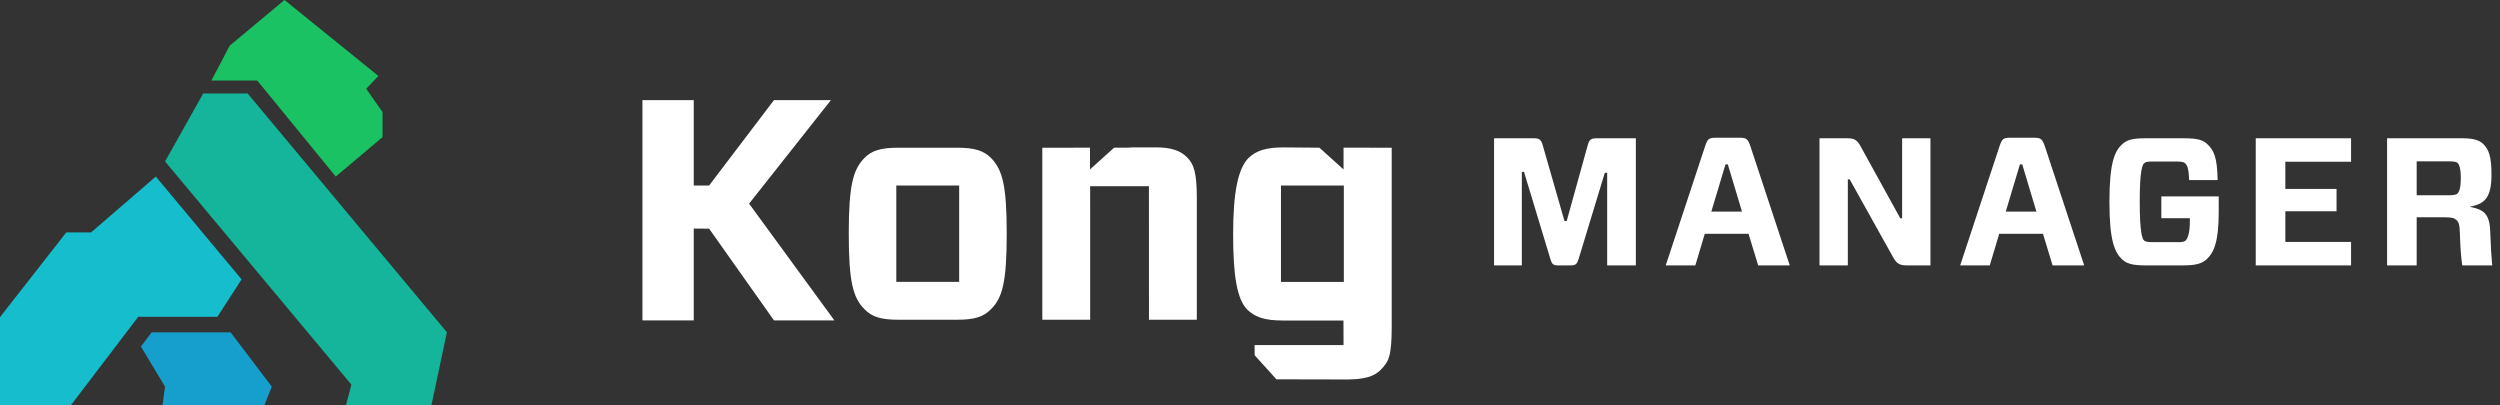 <svg fill="none" height="29" viewBox="0 0 179 29" width="179" xmlns="http://www.w3.org/2000/svg"><rect x="0" y="0" width="179" height="29" fill="#333333" stroke="none"/><g clip-rule="evenodd" fill-rule="evenodd"><path d="m10.09 24.813.764-1.018h5.657l2.948 3.886-.524 1.319h-7.295l.175-1.319z" fill="#169fcc"/><path d="m11.818 11.561 2.731-4.868h3.183l14.266 17.096-1.106 5.211h-6.117l.384-1.463z" fill="#14b59a"/><path d="m15.137 5.767 1.308-2.495 3.924-3.272 6.723 5.438-.872.918 1.17 1.671v1.789l-3.35 2.825-5.621-6.874z" fill="#1bc263"/><path d="m4.746 16.64h1.777l4.634-3.999 6.141 7.362-1.732 2.681h-5.668l-3.914 5.135-.9 1.181h-5.084v-6.294z" fill="#16bdcc"/><path d="m55.416 7.17h4.077l-5.857 7.411 6.105 8.358h-4.325l-4.643-6.567-1.101-.005v6.572h-3.672v-15.769h3.672v6.113h1.1zm26.848 7.437c0-.046-.001-.09-.002-.133h.001v-1.143h-1.243l-.054-0h-.963l-.038 0h-1.911v1.143h.001v8.419h-3.426v-12.317h2.256v-.001h1.157v.222 1.336l1.726-1.558h1.002c.158-.016.325-.022.51-.022h1.5c1.053 0 1.724.224 2.195.694.515.493.717 1.142.717 2.956v8.689h-3.426zm-20.373 7.525c.537.56 1.187.761 2.441.761h4.188c1.254 0 1.903-.202 2.441-.761.806-.806 1.12-1.904 1.12-5.397s-.314-4.591-1.12-5.42c-.537-.537-1.187-.739-2.441-.739h-4.188c-1.254 0-1.926.202-2.441.739-.806.829-1.12 1.926-1.12 5.42 0 3.471.314 4.591 1.12 5.397zm6.786-1.951h-4.502v-6.898h4.502zm27.521-8.048v-1.558l3.448.001v12.83c0 2.127-.224 2.488-.784 3.07-.448.47-1.165.694-2.419.694l-5.053-.011-1.557-1.726-.005-.726h6.37l-.006-1.756-4.345-.003c-1.321 0-1.988-.247-2.547-.784-.717-.739-1.008-2.356-1.008-5.38 0-3.046.358-4.708 1.097-5.469.56-.537 1.277-.761 2.508-.761l2.574.022zm-4.48 8.053h4.501v-6.902h-4.501zm34.166-1.185h2.262l-2.821-8.541c-.169-.481-.273-.598-.741-.598h-1.755c-.481 0-.572.104-.741.598l-2.821 8.541h2.119l.676-2.262h3.133zm-2.34-7.228h.169l1.014 3.38h-2.197zm-6.417-1.872h-2.834c-.39 0-.507.117-.611.494l-1.508 5.434h-.156l-1.56-5.434c-.104-.377-.234-.494-.611-.494h-2.873v9.1h1.989v-6.695h.156l1.885 6.227c.104.364.195.468.546.468h.936c.338 0 .429-.104.546-.468l1.872-6.162h.169v6.63h2.054zm19.065 0h2.028v9.1h-1.716c-.481 0-.702-.13-.936-.546l-3.133-5.616h-.13v6.162h-2.028v-9.1h1.989c.494 0 .702.117.936.546l2.86 5.187h.13zm10.773 9.1h2.262l-2.821-8.541c-.169-.481-.273-.598-.741-.598h-1.755c-.481 0-.572.104-.741.598l-2.821 8.541h2.119l.676-2.262h3.133zm-2.34-7.228h.169l1.014 3.38h-2.197zm7.306-1.43c.325-.312.741-.442 1.638-.442h2.795c.923 0 1.352.104 1.677.416.481.442.715.988.741 2.574h-2.041c-.026-.91-.169-1.092-.286-1.196-.078-.078-.195-.13-.611-.13h-1.703c-.429 0-.533.039-.624.13-.13.117-.312.52-.312 2.756 0 2.223.182 2.639.312 2.769.091.078.195.117.624.117h1.742c.403.013.52-.039.611-.117.117-.117.299-.468.299-1.339v-.26h-2.041v-1.56h4.108v1.131c0 2.093-.338 2.873-.845 3.354-.338.325-.806.455-1.651.455h-2.795c-.897 0-1.313-.13-1.638-.442-.52-.494-.897-1.326-.897-4.108 0-2.795.377-3.627.897-4.108zm16.405 6.981h-4.706v-2.197h3.666v-1.599h-3.666v-1.95h4.706v-1.677h-6.825v9.1h6.825zm4.698-5.772v2.431h2.262c.442 0 .572-.052.65-.117.13-.13.247-.377.247-1.118 0-.728-.117-.975-.247-1.092-.078-.065-.208-.104-.65-.104zm3.263 7.449c-.091-.611-.143-1.352-.169-2.262-.013-.702-.104-.858-.26-1.001-.156-.13-.338-.182-.884-.182h-1.95v3.445h-2.119v-9.1h5.356c.754 0 1.222.104 1.534.416.377.377.585.858.585 2.171 0 1.638-.468 2.119-1.521 2.301v.026c.936.195 1.391.455 1.43 1.781.039 1.079.091 1.911.143 2.405z" fill="#fff"/></g></svg>